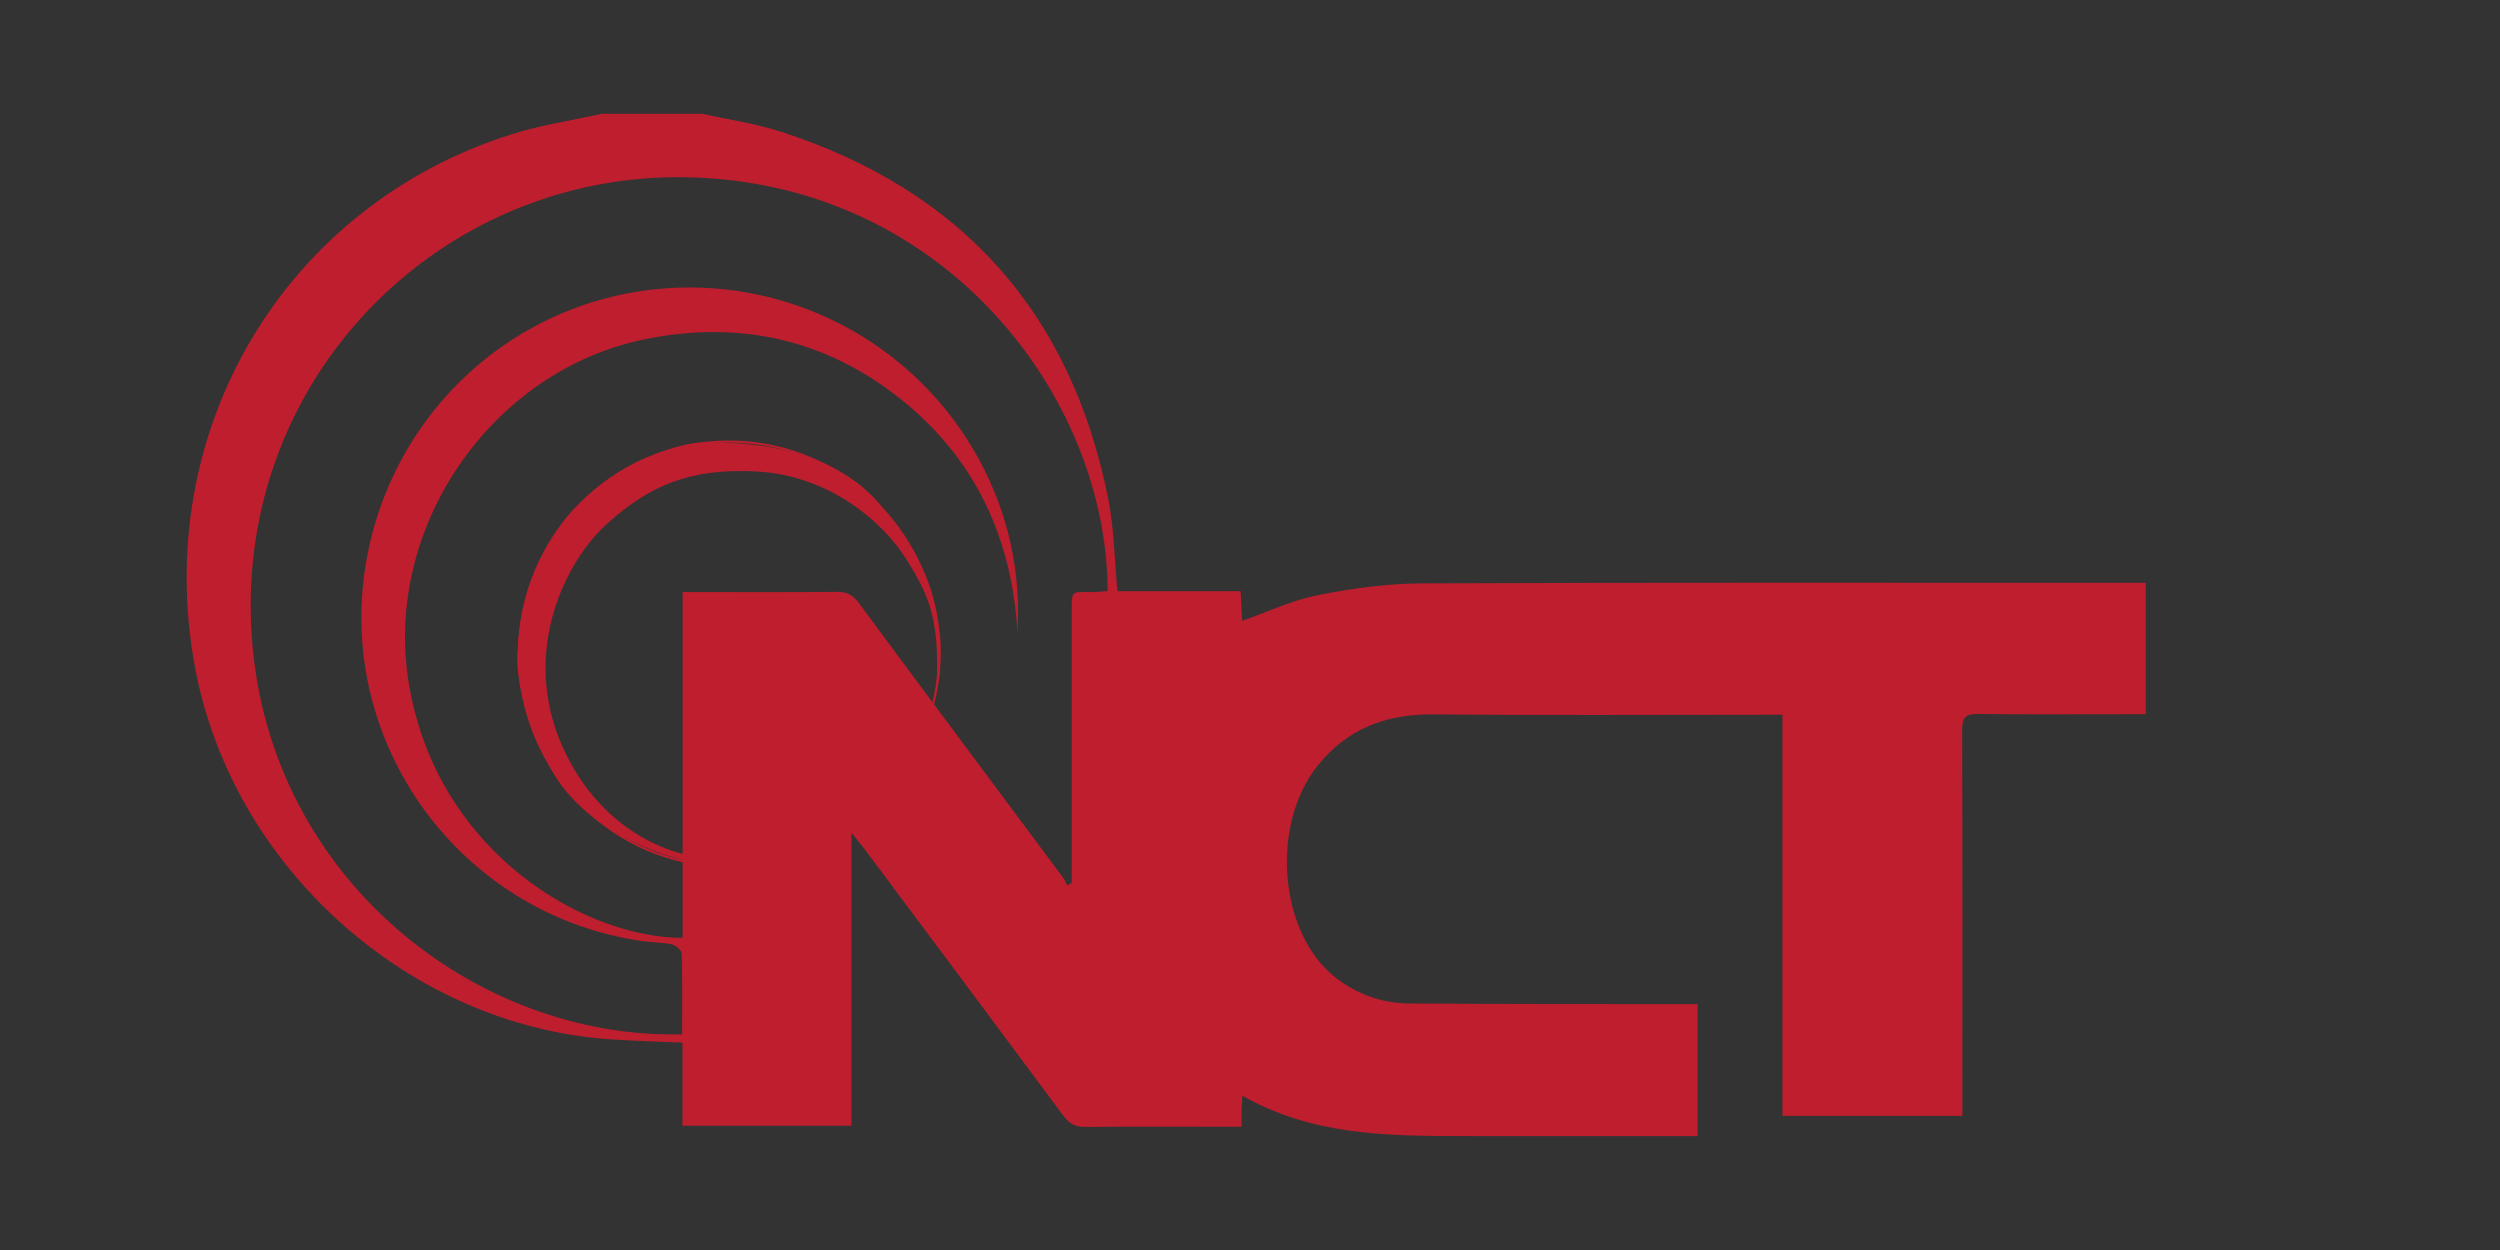 <?xml version="1.0" encoding="utf-8"?>
<!-- Generator: Adobe Illustrator 16.0.0, SVG Export Plug-In . SVG Version: 6.00 Build 0)  -->
<!DOCTYPE svg PUBLIC "-//W3C//DTD SVG 1.1//EN" "http://www.w3.org/Graphics/SVG/1.1/DTD/svg11.dtd">
<svg version="1.1" id="Layer_1" xmlns="http://www.w3.org/2000/svg" xmlns:xlink="http://www.w3.org/1999/xlink" x="0px" y="0px"
	 width="300px" height="150px" viewBox="0 0 300 150" enable-background="new 0 0 300 150" xml:space="preserve">
<rect x="0" y="0" width="300" height="150" fill="#333333" stroke="none"/>
<path fill="#FFFFFF" d="M82.318,124.846"/>
<path fill="#BE1E2D" d="M112.85,76.733c-0.5-5.019-1.578-9.473-7.307-16.251c-6.732-7.968-19.21-7.413-21.681-7.352
	s-11.613,2.965-16.678,10.007s-5.066,15.009-5.066,15.009s-0.741,5.251,3.892,13.961c4.633,8.709,16.245,11.179,16.245,11.179
	l0.063-0.739c0,0-9.762-1.605-14.826-12.971c-5.064-11.366,0.37-22.236,5.312-26.685c4.941-4.448,9.76-6.796,18.16-6.302
	c8.4,0.495,14.885,5.87,17.788,10.503s4.139,7.535,3.582,16.554c0,0,0.197-1.173,0.386-2.314
	C112.895,80.272,112.929,77.537,112.85,76.733z"/>
<path fill-rule="evenodd" clip-rule="evenodd" fill="#BE1E2D" d="M84.285,13.66c3.156,0.704,6.392,1.161,9.454,2.153
	c21.684,7.029,34.847,21.753,39.265,44.131c0.692,3.516,0.725,7.161,1.086,11.002c4.743,0,9.683,0,14.781,0
	c0.074,1.365,0.139,2.51,0.197,3.554c3.045-1.067,5.971-2.465,9.049-3.076c4.1-0.813,8.32-1.399,12.492-1.418
	c28.338-0.12,56.682-0.064,85.023-0.066c0.578,0,1.158,0,1.865,0c0,5.295,0,10.416,0,15.768c-0.949,0-1.826,0-2.703,0
	c-5.809,0-11.619,0.043-17.432-0.029c-1.469-0.021-1.91,0.411-1.904,1.899c0.049,14.705,0.029,29.407,0.029,44.114
	c0,0.693,0,1.393,0,2.215c-7.266,0-14.336,0-21.594,0c0-16.047,0-31.966,0-48.135c-0.875,0-1.564,0-2.254,0
	c-13.221-0.001-26.443,0.086-39.664-0.042c-5.654-0.056-10.334,1.725-13.867,6.157c-5.715,7.172-4.6,20.129,2.127,25.396
	c2.607,2.044,5.617,3.106,8.889,3.133c10.791,0.084,21.578,0.061,32.371,0.075c0.701,0.003,1.398,0.003,2.217,0.003
	c0,5.292,0,10.423,0,15.841c-0.672,0-1.354,0-2.037,0c-8.717,0-17.434,0.012-26.15-0.003c-9.018-0.015-18.037-0.063-26.438-4.842
	c-0.041,0.785-0.082,1.341-0.098,1.897c-0.016,0.524-0.004,1.05-0.004,1.82c-1.059,0-1.991,0-2.921,0
	c-5.274,0-10.554-0.034-15.829,0.029c-1.21,0.015-1.929-0.399-2.638-1.354c-7.898-10.652-15.845-21.27-23.781-31.896
	c-0.414-0.553-0.865-1.08-1.646-2.05c0,12.024,0,23.528,0,35.153c-6.847,0-13.454,0-20.272,0c0-3.355,0-6.639,0-9.972
	c-3.143-0.142-6.083-0.202-9.013-0.423c-24.008-1.807-45.005-20.723-49.469-44.533C18.084,51.726,34.126,24.657,61.498,16.08
	c3.476-1.089,7.123-1.626,10.689-2.42C76.221,13.66,80.253,13.66,84.285,13.66z M81.853,124.119c0-3.304,0.041-6.501-0.053-9.688
	c-0.011-0.392-0.688-0.994-1.147-1.096c-1.146-0.254-2.351-0.234-3.521-0.396c-21.267-2.981-36.238-22.683-33.427-43.975
	c2.396-18.158,16.693-32.257,34.713-34.232c16.006-1.754,31.521,6.374,39.15,20.565c3.447,6.411,4.947,13.278,4.527,20.576
	c-0.666-11.367-5.101-20.89-14.052-28.011c-8.96-7.129-19.205-9.417-30.424-7.199c-18.716,3.699-31.761,22.787-28.523,41.587
	c3.5,20.32,21.372,30.333,32.818,30.289c0-13.771,0-27.546,0-41.491c0.783,0,1.364,0,1.947,0c5.515,0,11.03,0.03,16.544-0.024
	c1.184-0.011,1.92,0.344,2.645,1.322c8.131,10.997,16.32,21.954,24.485,32.927c0.223,0.301,0.364,0.662,0.544,0.996
	c0.174-0.111,0.348-0.218,0.524-0.328c0-0.637,0-1.273,0-1.914c0-10.02-0.006-20.041,0.003-30.062c0-3.434-0.174-2.864,2.794-2.921
	c0.51-0.01,1.02-0.081,1.515-0.122c-0.035-23.099-19.38-49.028-50.5-49.651c-29.753-0.596-54.552,24.396-52.176,55.506
	C32.441,105.623,57.285,124.725,81.853,124.119z"/>
<ellipse fill="none" stroke="#BE1E2D" stroke-width="0.25" stroke-miterlimit="10" cx="87.483" cy="78.477" rx="25.206" ry="25.492"/>
</svg>
